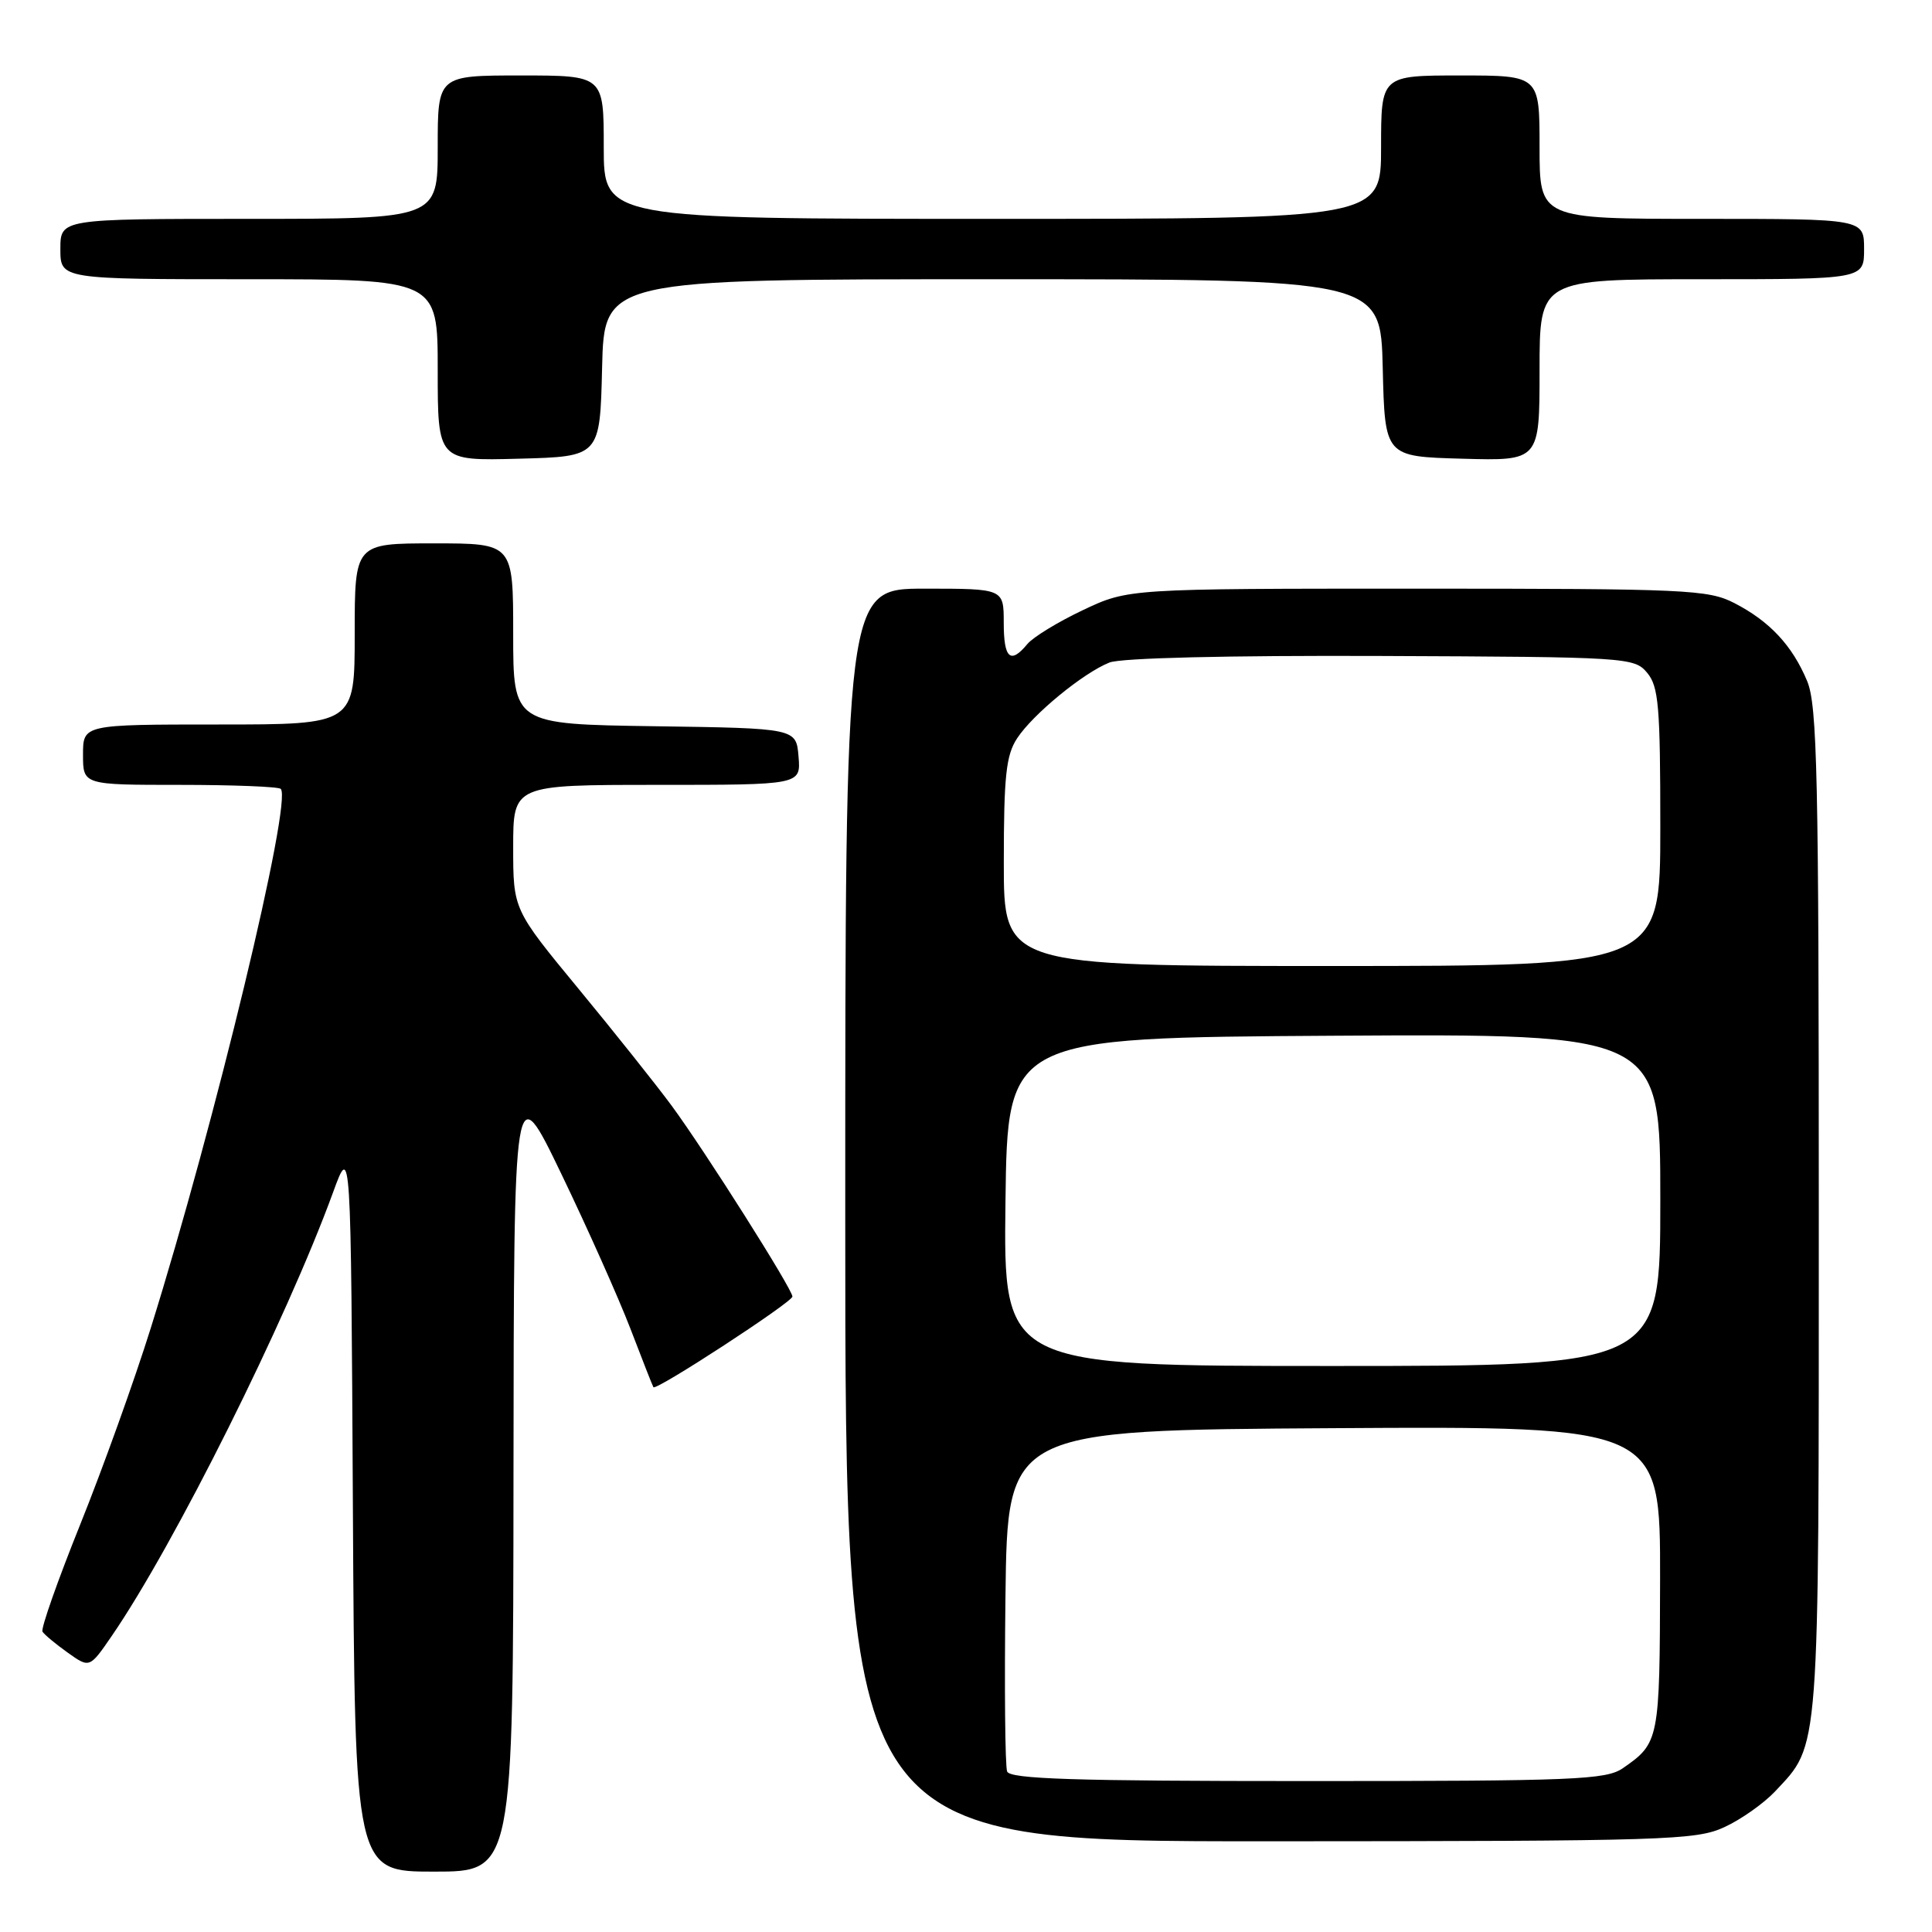 <?xml version="1.0" encoding="UTF-8" standalone="no"?>
<!DOCTYPE svg PUBLIC "-//W3C//DTD SVG 1.1//EN" "http://www.w3.org/Graphics/SVG/1.1/DTD/svg11.dtd" >
<svg xmlns="http://www.w3.org/2000/svg" xmlns:xlink="http://www.w3.org/1999/xlink" version="1.1" viewBox="0 0 256 256">
 <g >
 <path fill="currentColor"
d=" M 68.04 195.25 C 68.09 142.50 68.09 142.50 74.38 155.55 C 77.84 162.73 81.95 171.95 83.53 176.05 C 85.10 180.15 86.47 183.64 86.58 183.81 C 86.92 184.33 104.99 172.54 105.00 171.80 C 105.00 170.82 93.42 152.52 88.99 146.50 C 86.96 143.75 81.41 136.78 76.65 131.01 C 68.00 120.52 68.00 120.52 68.00 112.26 C 68.00 104.00 68.00 104.00 87.06 104.00 C 106.12 104.00 106.12 104.00 105.81 100.25 C 105.50 96.50 105.50 96.50 86.75 96.23 C 68.00 95.96 68.00 95.96 68.00 83.98 C 68.00 72.00 68.00 72.00 57.50 72.00 C 47.00 72.00 47.00 72.00 47.00 84.00 C 47.00 96.00 47.00 96.00 29.00 96.00 C 11.00 96.00 11.00 96.00 11.00 100.00 C 11.00 104.00 11.00 104.00 23.83 104.00 C 30.89 104.00 36.91 104.24 37.20 104.53 C 38.77 106.10 28.48 148.81 19.97 176.00 C 17.82 182.88 13.62 194.57 10.63 202.00 C 7.64 209.43 5.39 215.82 5.63 216.20 C 5.87 216.59 7.37 217.84 8.97 218.98 C 11.87 221.05 11.87 221.05 14.81 216.77 C 23.09 204.72 37.95 174.93 44.13 158.00 C 46.50 151.50 46.50 151.50 46.76 199.75 C 47.02 248.00 47.02 248.00 57.51 248.00 C 68.00 248.00 68.00 248.00 68.04 195.25 Z  M 228.50 242.10 C 230.70 241.09 233.71 238.96 235.20 237.38 C 241.16 231.01 241.00 233.20 241.00 160.50 C 241.00 102.68 240.80 93.45 239.45 90.23 C 237.48 85.52 234.48 82.31 229.79 79.90 C 226.33 78.13 223.46 78.00 187.79 78.00 C 149.50 78.00 149.50 78.00 143.50 80.84 C 140.20 82.40 136.88 84.43 136.13 85.34 C 133.88 88.06 133.00 87.26 133.00 82.50 C 133.00 78.00 133.00 78.00 122.50 78.00 C 112.00 78.00 112.00 78.00 112.00 161.00 C 112.00 244.00 112.00 244.00 168.25 243.98 C 220.87 243.96 224.76 243.84 228.50 242.10 Z  M 79.78 48.75 C 80.06 37.00 80.06 37.00 131.50 37.00 C 182.94 37.00 182.94 37.00 183.22 48.75 C 183.50 60.50 183.50 60.50 193.75 60.78 C 204.00 61.07 204.00 61.07 204.00 49.03 C 204.00 37.00 204.00 37.00 225.50 37.00 C 247.00 37.00 247.00 37.00 247.00 33.00 C 247.00 29.00 247.00 29.00 225.50 29.00 C 204.00 29.00 204.00 29.00 204.00 19.50 C 204.00 10.00 204.00 10.00 193.50 10.00 C 183.00 10.00 183.00 10.00 183.00 19.50 C 183.00 29.00 183.00 29.00 131.50 29.00 C 80.00 29.00 80.00 29.00 80.00 19.50 C 80.00 10.00 80.00 10.00 69.00 10.00 C 58.00 10.00 58.00 10.00 58.00 19.50 C 58.00 29.00 58.00 29.00 33.00 29.00 C 8.00 29.00 8.00 29.00 8.00 33.00 C 8.00 37.00 8.00 37.00 33.00 37.00 C 58.00 37.00 58.00 37.00 58.00 49.03 C 58.00 61.07 58.00 61.07 68.75 60.78 C 79.50 60.50 79.50 60.50 79.78 48.75 Z  M 133.45 234.73 C 133.18 234.03 133.08 223.56 133.23 211.48 C 133.50 189.50 133.50 189.50 176.75 189.24 C 220.00 188.98 220.00 188.98 219.97 209.24 C 219.93 230.59 219.86 230.96 215.03 234.30 C 212.80 235.83 208.65 236.00 173.25 236.00 C 142.33 236.00 133.83 235.73 133.45 234.73 Z  M 133.23 159.25 C 133.50 137.50 133.50 137.50 176.75 137.24 C 220.00 136.98 220.00 136.98 220.00 158.99 C 220.00 181.00 220.00 181.00 176.48 181.00 C 132.96 181.00 132.96 181.00 133.23 159.25 Z  M 133.01 114.25 C 133.01 102.79 133.31 100.05 134.78 97.82 C 136.89 94.62 143.52 89.18 147.00 87.79 C 148.52 87.18 162.69 86.84 183.00 86.92 C 215.63 87.05 216.55 87.11 218.25 89.14 C 219.78 90.96 220.00 93.56 220.00 109.61 C 220.00 128.00 220.00 128.00 176.50 128.00 C 133.00 128.00 133.00 128.00 133.01 114.25 Z "/>
</g>
</svg>